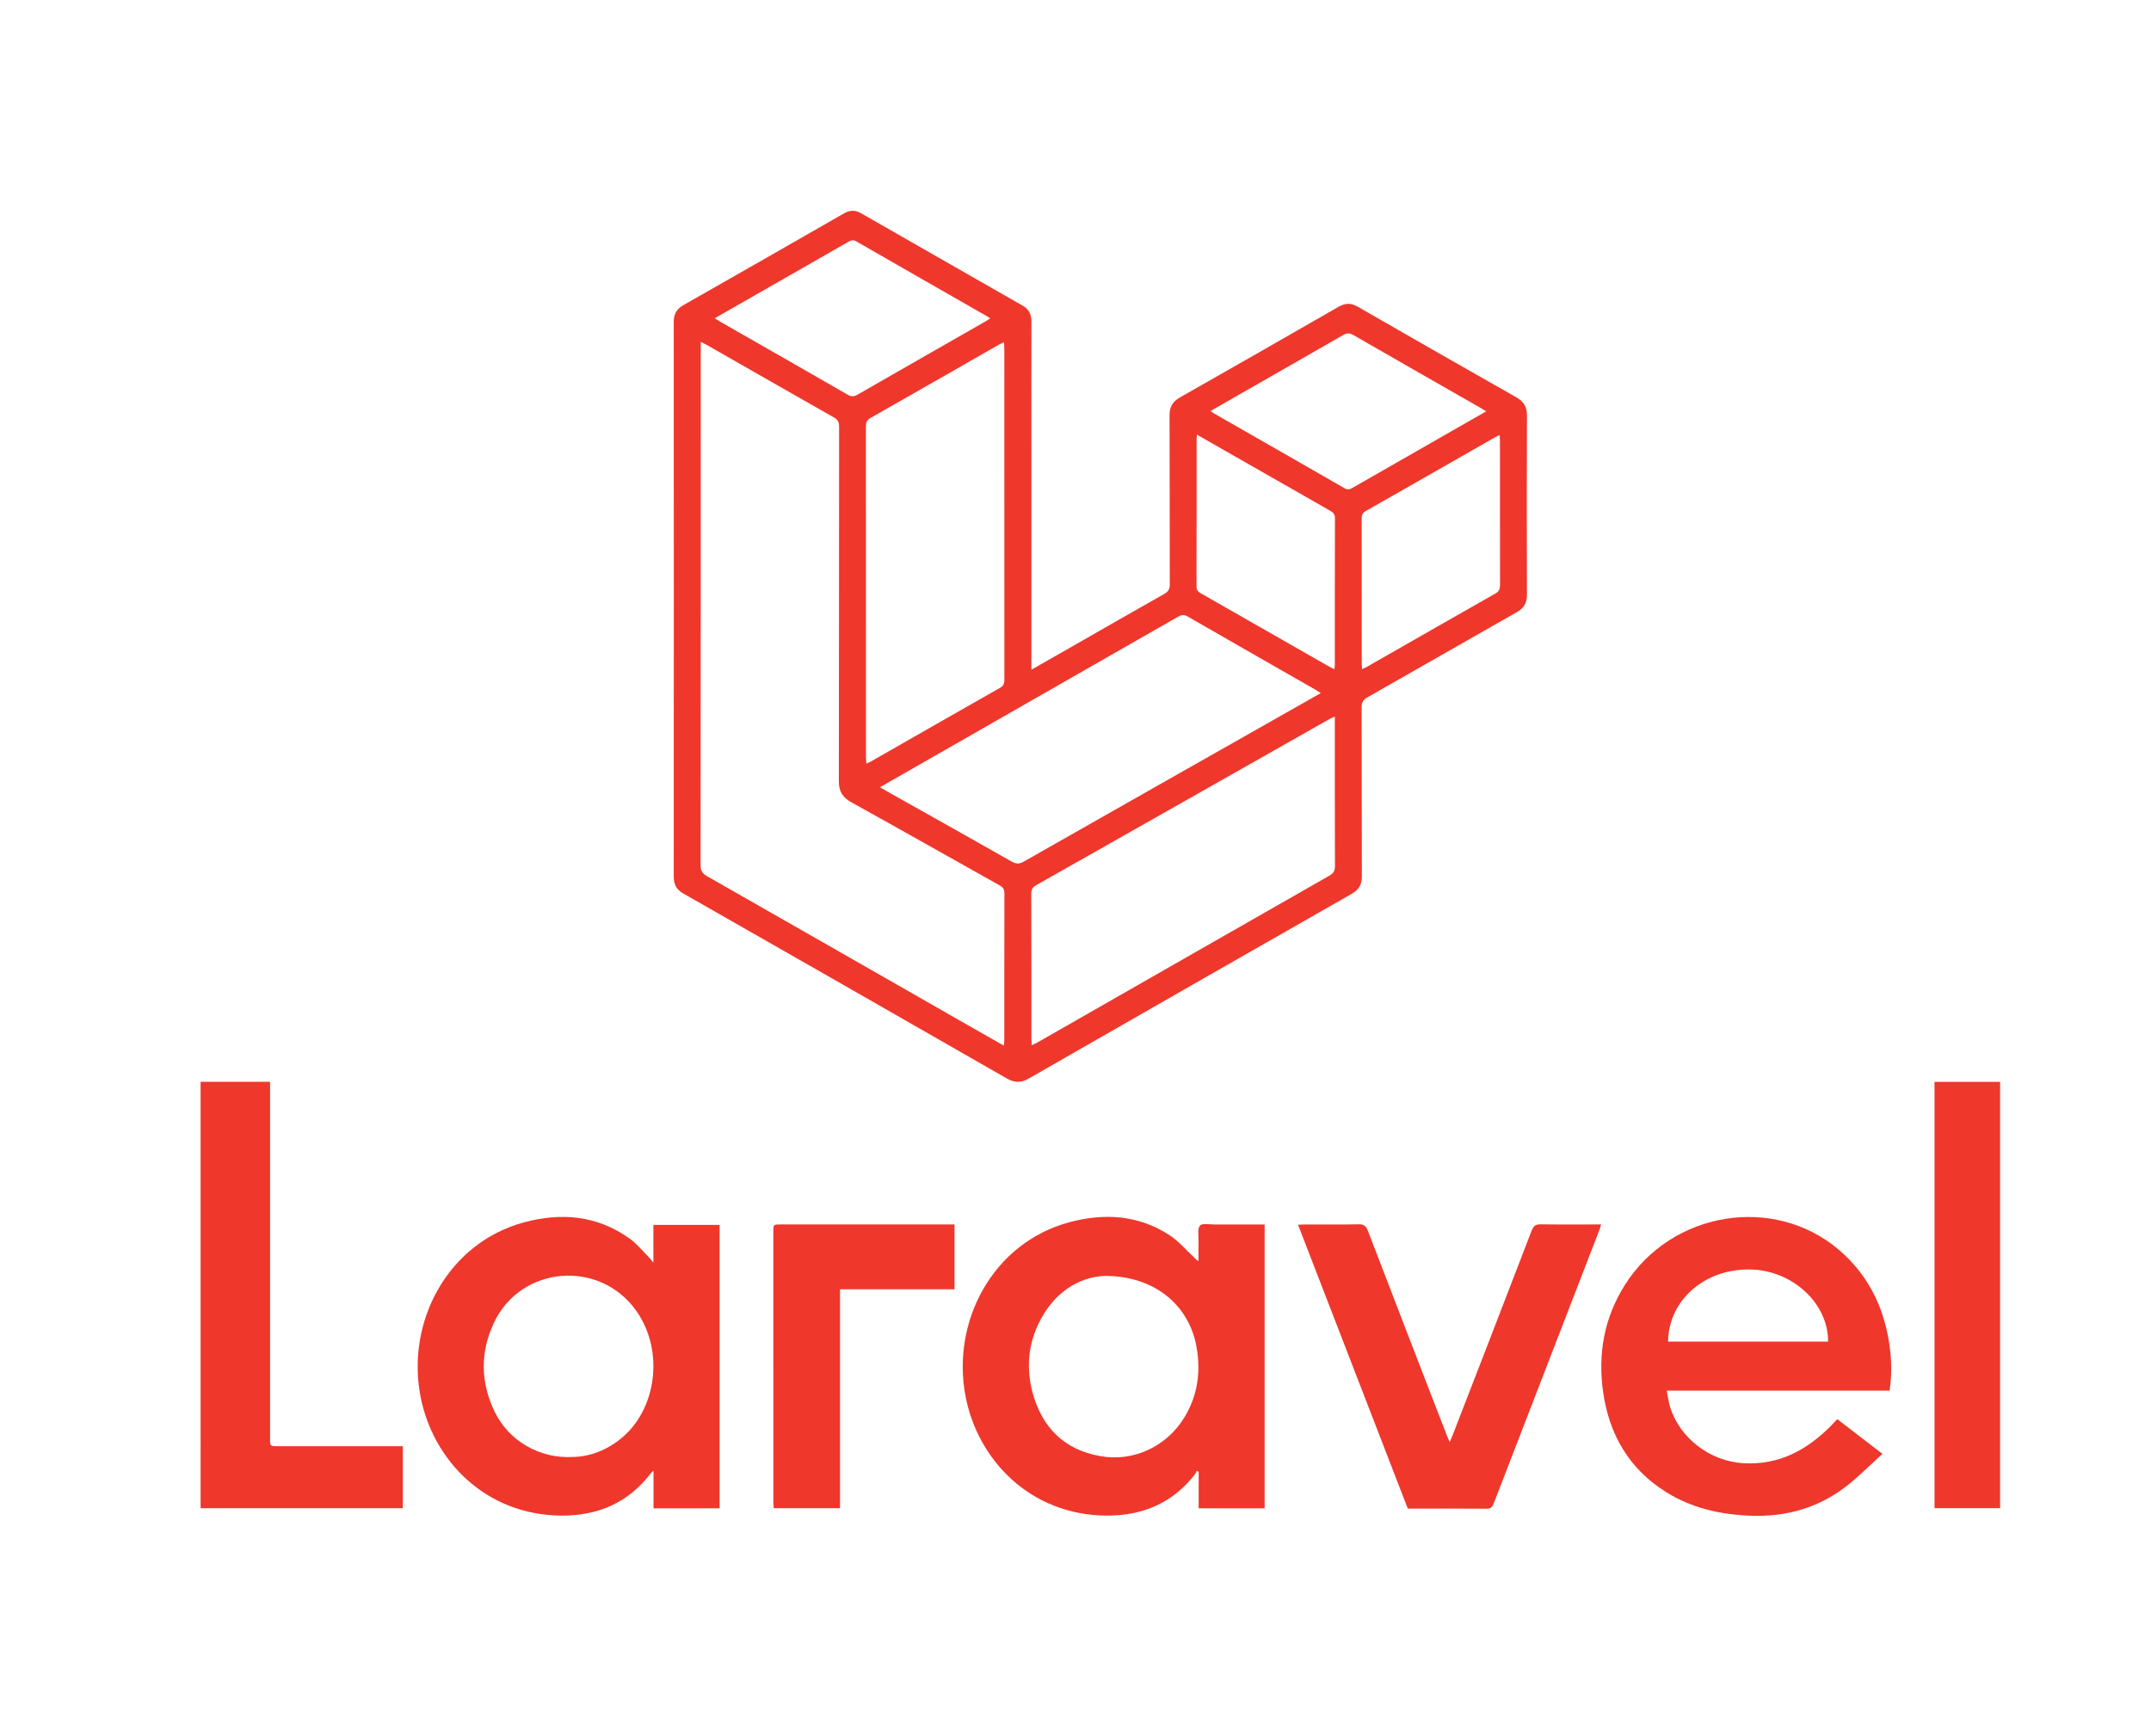 <?xml version="1.0" encoding="utf-8"?>
<!-- Generator: Adobe Illustrator 16.0.0, SVG Export Plug-In . SVG Version: 6.00 Build 0)  -->
<!DOCTYPE svg PUBLIC "-//W3C//DTD SVG 1.1//EN" "http://www.w3.org/Graphics/SVG/1.1/DTD/svg11.dtd">
<svg version="1.1" id="Layer_1" xmlns="http://www.w3.org/2000/svg" xmlns:xlink="http://www.w3.org/1999/xlink" x="0px" y="0px"
	 width="306.58px" height="247.488px" viewBox="0 0 306.58 247.488" enable-background="new 0 0 306.58 247.488"
	 xml:space="preserve">
<g>
	<path fill-rule="evenodd" clip-rule="evenodd" fill="#EF372C" d="M147,95.473c2.119-1.21,4.034-2.3,5.949-3.394
		c4.32-2.471,8.635-4.953,12.971-7.4c0.584-0.33,0.809-0.691,0.808-1.373c-0.023-8.035,0.003-16.071-0.035-24.104
		c-0.006-1.225,0.453-1.963,1.496-2.555c7.541-4.277,15.064-8.584,22.579-12.905c0.951-0.55,1.777-0.58,2.742-0.025
		c7.515,4.325,15.038,8.631,22.582,12.907c1.07,0.606,1.55,1.353,1.546,2.609c-0.041,8.511-0.036,17.022-0.003,25.534
		c0.003,1.178-0.418,1.918-1.442,2.498c-7.104,4.027-14.181,8.103-21.281,12.136c-0.606,0.345-0.848,0.705-0.844,1.426
		c0.029,8.035,0.003,16.069,0.035,24.104c0.004,1.179-0.443,1.917-1.458,2.495c-15.353,8.758-30.698,17.532-46.029,26.329
		c-1.104,0.633-2.027,0.608-3.123-0.021c-15.356-8.809-30.725-17.591-46.102-26.362c-0.964-0.55-1.363-1.279-1.363-2.379
		c0.014-26.373,0.014-52.745,0-79.119c-0.003-1.107,0.424-1.834,1.377-2.376c7.633-4.34,15.255-8.698,22.872-13.068
		c0.845-0.483,1.607-0.511,2.444-0.031c7.691,4.411,15.386,8.812,23.087,13.205c0.922,0.526,1.2,1.311,1.199,2.312
		C146.992,51.656,147,57.395,147,63.133c0,10.387,0,20.774,0,31.161C147,94.622,147,94.949,147,95.473z M143.079,149.061
		c0.03-0.397,0.063-0.614,0.063-0.832c0.003-6.969-0.006-13.939,0.017-20.909c0.003-0.616-0.273-0.877-0.75-1.146
		c-7.025-3.934-14.032-7.908-21.076-11.808c-1.263-0.699-1.775-1.569-1.773-3.005c0.033-16.849,0.017-33.7,0.036-50.551
		c0.001-0.642-0.188-0.989-0.756-1.312c-6.031-3.418-12.044-6.869-18.066-10.307c-0.254-0.146-0.521-0.266-0.9-0.454
		c0,0.48,0,0.812,0,1.141c0,24.492,0.004,48.983-0.021,73.475c0,0.789,0.273,1.182,0.928,1.556
		c12.051,6.865,24.087,13.754,36.129,20.638C138.92,146.696,140.933,147.84,143.079,149.061z M143.098,48.78
		c-0.319,0.153-0.543,0.25-0.752,0.369c-6.094,3.482-12.181,6.978-18.286,10.44c-0.534,0.303-0.647,0.664-0.644,1.211
		c0.008,15.703,0.005,31.406,0.008,47.108c0,0.289,0.036,0.578,0.062,0.944c0.278-0.126,0.435-0.183,0.577-0.263
		c6.167-3.521,12.329-7.057,18.507-10.559c0.559-0.317,0.581-0.727,0.581-1.245c-0.005-15.675-0.005-31.351-0.006-47.025
		C143.143,49.464,143.117,49.169,143.098,48.78z M147.044,149.008c0.368-0.181,0.639-0.297,0.896-0.445
		c13.84-7.909,27.672-15.828,41.52-23.726c0.578-0.33,0.815-0.679,0.812-1.365c-0.028-6.774-0.019-13.551-0.019-20.325
		c0-0.295,0-0.589,0-1.005c-0.355,0.168-0.58,0.259-0.789,0.375c-13.916,7.888-27.831,15.782-41.756,23.655
		c-0.541,0.305-0.723,0.637-0.723,1.244c0.022,6.888,0.014,13.774,0.016,20.661C147.001,148.348,147.026,148.617,147.044,149.008z
		 M188.25,98.8c-0.332-0.211-0.555-0.363-0.789-0.498c-6.067-3.469-12.139-6.93-18.192-10.422c-0.52-0.298-0.883-0.24-1.362,0.036
		c-11.545,6.615-23.099,13.217-34.649,19.822c-2.57,1.469-5.137,2.941-7.831,4.482c0.41,0.242,0.71,0.429,1.02,0.602
		c5.921,3.329,11.85,6.642,17.755,10.001c0.65,0.37,1.106,0.347,1.736-0.012c12.464-7.091,24.942-14.158,37.416-21.231
		C184.953,100.673,186.552,99.763,188.25,98.8z M211.823,58.639c-0.352-0.217-0.561-0.354-0.777-0.477
		c-6.04-3.456-12.084-6.904-18.113-10.379c-0.553-0.32-0.951-0.34-1.515-0.013c-4.887,2.826-9.795,5.616-14.696,8.419
		c-1.377,0.785-2.75,1.577-4.187,2.405c0.223,0.155,0.352,0.259,0.494,0.341c6.21,3.555,12.423,7.101,18.624,10.671
		c0.451,0.26,0.759,0.146,1.144-0.075c4.193-2.408,8.39-4.804,12.587-7.206C207.493,61.121,209.598,59.913,211.823,58.639z
		 M101.865,45.373c0.327,0.202,0.55,0.352,0.782,0.483c6.069,3.471,12.141,6.933,18.198,10.422c0.507,0.292,0.874,0.276,1.371-0.013
		c6.058-3.484,12.129-6.948,18.197-10.419c0.223-0.129,0.435-0.279,0.719-0.463c-0.229-0.151-0.342-0.232-0.46-0.302
		c-6.213-3.555-12.431-7.101-18.631-10.675c-0.46-0.264-0.755-0.145-1.137,0.072c-3.807,2.187-7.619,4.364-11.429,6.542
		C106.977,42.45,104.48,43.876,101.865,45.373z M170.606,61.964c-0.03,0.302-0.053,0.44-0.053,0.578
		c-0.001,7.022,0.005,14.045-0.016,21.066c0,0.513,0.213,0.742,0.611,0.967c6.097,3.475,12.186,6.957,18.277,10.438
		c0.226,0.131,0.47,0.231,0.776,0.38c0.025-0.323,0.052-0.514,0.052-0.703c0-6.939-0.008-13.878,0.018-20.815
		c0.001-0.588-0.269-0.834-0.71-1.086c-4.542-2.584-9.077-5.179-13.614-7.771C174.206,64.024,172.467,63.027,170.606,61.964z
		 M213.741,62.02c-0.272,0.132-0.474,0.213-0.659,0.32c-6.143,3.506-12.278,7.021-18.427,10.514
		c-0.461,0.261-0.582,0.567-0.58,1.068c0.014,6.855,0.011,13.71,0.013,20.565c0,0.269,0.026,0.536,0.044,0.896
		c0.276-0.127,0.48-0.201,0.666-0.307c6.115-3.495,12.227-7,18.354-10.475c0.523-0.297,0.646-0.648,0.646-1.203
		c-0.016-6.827-0.01-13.656-0.012-20.484C213.786,62.648,213.761,62.379,213.741,62.02z"/>
	<g>
		<path fill-rule="evenodd" clip-rule="evenodd" fill="#EF372C" d="M180.245,215.018c-3.111,0-6.191,0-9.399,0
			c0-1.731,0-3.469,0-5.206c-0.096-0.052-0.193-0.104-0.289-0.154c-0.044,0.119-0.058,0.263-0.132,0.36
			c-3.203,4.241-7.583,6.079-12.775,6.033c-10.771-0.091-18.261-7.873-20.022-16.95c-2.084-10.753,3.907-21.934,14.767-24.862
			c4.993-1.343,9.847-1.056,14.28,1.83c1.323,0.858,2.382,2.126,3.554,3.213c0.16,0.151,0.281,0.346,0.594,0.487
			c0-0.971-0.016-1.941,0.006-2.909c0.016-0.743-0.184-1.721,0.206-2.151c0.336-0.375,1.358-0.15,2.081-0.155
			c2.05-0.011,4.101-0.003,6.15-0.003c0.305,0,0.614,0,0.979,0C180.245,188.062,180.245,201.492,180.245,215.018z M157.484,181.883
			c-3.8,0.149-7.441,2.452-9.55,6.995c-1.436,3.094-1.639,6.369-0.757,9.65c1.335,4.958,4.487,8.113,9.596,9.041
			c4.766,0.869,9.506-1.35,12.046-5.532c1.87-3.081,2.344-6.436,1.734-9.964C169.52,186.101,164.609,181.88,157.484,181.883z"/>
		<path fill-rule="evenodd" clip-rule="evenodd" fill="#EF372C" d="M93.127,179.992c0-1.928,0-3.621,0-5.377
			c3.189,0,6.284,0,9.436,0c0,13.465,0,26.912,0,40.4c-3.128,0-6.224,0-9.417,0c0-1.754,0-3.474,0-5.366
			c-0.217,0.202-0.312,0.269-0.38,0.357c-3.208,4.228-7.578,6.086-12.77,6.047c-10.816-0.083-18.341-7.903-20.077-17.07
			c-2.016-10.647,3.932-21.803,14.754-24.729c5.338-1.444,10.448-0.994,15.058,2.303c1.059,0.756,1.897,1.822,2.831,2.749
			C92.714,179.459,92.84,179.638,93.127,179.992z M81.725,207.691c2.332-0.05,4.696-0.929,6.758-2.603
			c5.145-4.171,6.183-12.496,2.271-18.131c-5.206-7.5-16.558-6.585-20.399,1.695c-1.927,4.158-1.86,8.414,0.125,12.552
			C72.491,205.397,76.934,207.987,81.725,207.691z"/>
		<path fill-rule="evenodd" clip-rule="evenodd" fill="#EF372C" d="M261.862,202.301c2.145,1.647,4.215,3.242,6.439,4.951
			c-1.506,1.378-2.906,2.749-4.4,4.013c-4.223,3.569-9.136,5.054-14.634,4.796c-4.218-0.194-8.22-1.112-11.821-3.374
			c-5.239-3.29-8.073-8.147-8.945-14.188c-0.789-5.477,0.123-10.637,3.115-15.362c6.635-10.473,21.198-12.868,30.471-4.976
			c4.084,3.479,6.348,7.982,7.168,13.248c0.35,2.243,0.404,4.485,0.074,6.832c-10.525,0-21.045,0-31.767,0
			c0.167,0.846,0.247,1.579,0.457,2.274c1.355,4.464,5.668,7.75,10.347,8.061c5.215,0.346,9.266-1.907,12.766-5.491
			C261.364,202.846,261.587,202.596,261.862,202.301z M260.555,191.248c0.032-5.493-5.134-10.213-11.176-10.283
			c-6.47-0.074-11.552,4.398-11.634,10.283C245.331,191.248,252.915,191.248,260.555,191.248z"/>
		<path fill-rule="evenodd" clip-rule="evenodd" fill="#EF372C" d="M28.591,154.217c3.309,0,6.546,0,9.902,0c0,0.39,0,0.743,0,1.095
			c0,16.58,0,33.16,0,49.738c0,1.109,0,1.11,1.078,1.11c5.602,0.002,11.207,0.002,16.812,0.002c0.33,0,0.66,0,1.031,0
			c0,2.996,0,5.89,0,8.84c-9.592,0-19.178,0-28.822,0C28.591,194.75,28.591,174.489,28.591,154.217z"/>
		<path fill-rule="evenodd" clip-rule="evenodd" fill="#EF372C" d="M200.653,215.056c-5.207-13.47-10.405-26.917-15.644-40.464
			c0.364-0.017,0.638-0.041,0.908-0.041c2.57-0.001,5.14,0.027,7.707-0.02c0.742-0.015,1.074,0.226,1.337,0.914
			c3.728,9.72,7.485,19.43,11.24,29.14c0.108,0.284,0.239,0.559,0.421,0.991c0.168-0.387,0.286-0.633,0.384-0.888
			c3.778-9.759,7.561-19.513,11.308-29.282c0.262-0.686,0.589-0.885,1.291-0.874c2.542,0.041,5.084,0.018,7.627,0.018
			c0.281,0,0.562,0,0.976,0c-0.122,0.374-0.19,0.636-0.289,0.888c-5.013,12.973-10.028,25.941-15.034,38.917
			c-0.189,0.493-0.402,0.723-0.988,0.717C208.162,215.04,204.427,215.056,200.653,215.056z"/>
		<path fill-rule="evenodd" clip-rule="evenodd" fill="#EF372C" d="M275.726,154.219c3.139,0,6.218,0,9.349,0
			c0,20.264,0,40.488,0,60.775c-3.084,0-6.183,0-9.349,0C275.726,194.778,275.726,174.536,275.726,154.219z"/>
		<path fill-rule="evenodd" clip-rule="evenodd" fill="#EF372C" d="M119.725,183.796c0,10.45,0,20.795,0,31.199
			c-3.172,0-6.267,0-9.446,0c-0.019-0.295-0.052-0.594-0.052-0.894c-0.003-12.848-0.003-25.691-0.003-38.539
			c0-1.012,0.005-1.013,1.029-1.013c7.966,0,15.934,0,23.9,0c0.281,0,0.562,0,0.892,0c0,3.103,0,6.123,0,9.246
			C130.613,183.796,125.206,183.796,119.725,183.796z"/>
	</g>
</g>
</svg>

